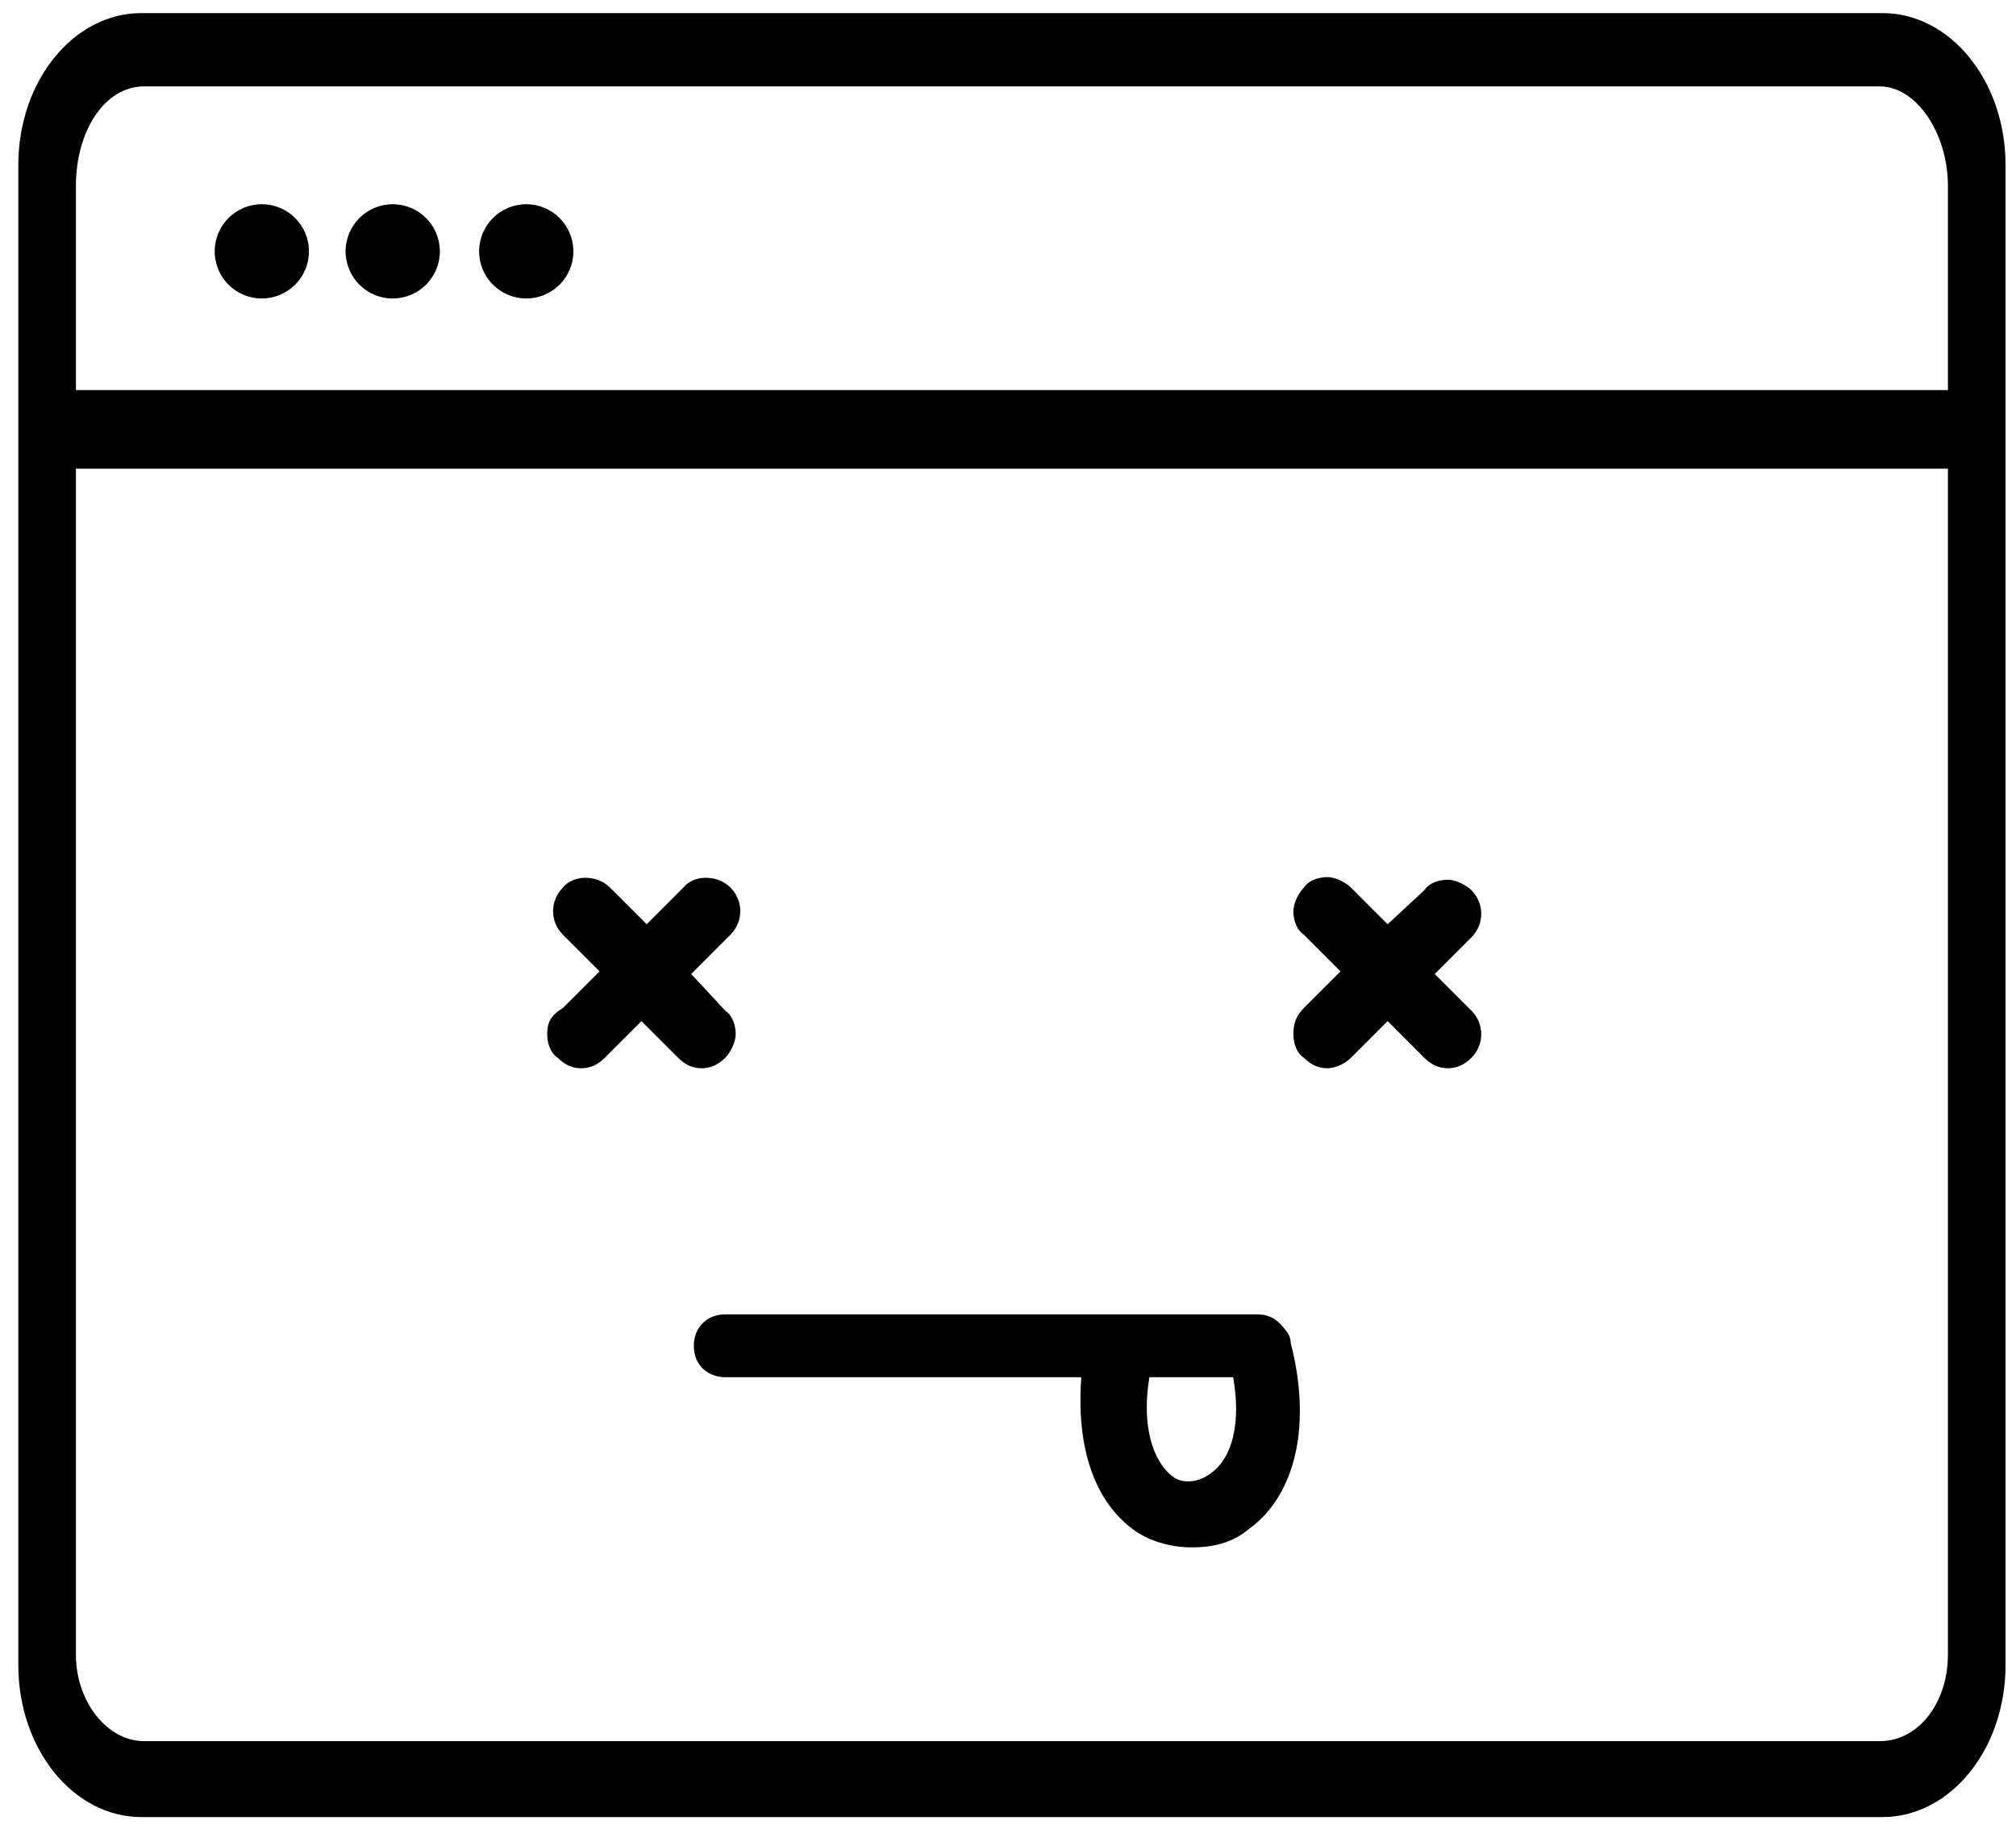 <?xml version="1.0" encoding="UTF-8"?>
<svg width="77px" height="70px" viewBox="0 0 77 70" version="1.1" xmlns="http://www.w3.org/2000/svg" xmlns:xlink="http://www.w3.org/1999/xlink">
    <!-- Generator: Sketch 41.2 (35397) - http://www.bohemiancoding.com/sketch -->
    <title>Untitled</title>
    <desc>Created with Sketch.</desc>
    <defs></defs>
    <g id="Page-1" stroke="none" stroke-width="1" fill="none" fill-rule="evenodd">
        <g id="noun_482405_cc" fill="#000000">
            <g id="Group">
                <circle id="Oval" cx="15" cy="9.6" r="1.8"></circle>
                <circle id="Oval" cx="20.1" cy="9.6" r="1.8"></circle>
                <circle id="Oval" cx="10" cy="9.6" r="1.8"></circle>
                <path d="M71.9,0.5 L5.4,0.5 C2.8,0.5 0.7,3.1 0.7,6.3 L0.7,63.6 C0.7,66.8 2.8,69.4 5.4,69.4 L71.9,69.4 C74.5,69.4 76.6,66.8 76.6,63.6 L76.6,6.3 C76.6,3.1 74.5,0.5 71.9,0.5 Z M74.4,17.9 L74.4,63.2 C74.4,65 73.3,66.5 71.8,66.5 L5.5,66.5 C4.1,66.5 2.9,65 2.9,63.2 L2.9,17.9 L74.4,17.9 Z M74.4,7.1 L74.4,14.9 L2.9,14.9 L2.9,7.1 C2.9,5 4,3.3 5.5,3.3 L71.8,3.3 C73.2,3.3 74.4,5.1 74.4,7.1 Z" id="Shape"></path>
                <path d="M20.9,39.5 C20.9,39.8 21,40.2 21.3,40.4 C21.6,40.7 21.9,40.8 22.2,40.8 C22.5,40.8 22.8,40.7 23.1,40.4 L24.5,39 L25.9,40.4 C26.2,40.7 26.5,40.8 26.8,40.8 C27.1,40.8 27.4,40.7 27.7,40.4 C27.9,40.2 28.1,39.8 28.1,39.5 C28.1,39.2 28,38.8 27.7,38.6 L26.4,37.2 L27.9,35.7 C28.4,35.2 28.4,34.4 27.9,33.9 C27.4,33.4 26.5,33.4 26.1,33.9 L24.7,35.3 L23.3,33.9 C22.8,33.4 21.9,33.4 21.5,33.9 C21,34.4 21,35.2 21.5,35.7 L22.9,37.1 L21.5,38.5 C21,38.8 20.9,39.1 20.9,39.5 Z" id="Shape"></path>
                <path d="M49.4,39.5 C49.4,39.8 49.5,40.2 49.8,40.4 C50.1,40.7 50.4,40.8 50.7,40.8 C50.9,40.8 51.3,40.7 51.6,40.4 L53,39 L54.4,40.4 C54.7,40.7 55,40.8 55.3,40.8 C55.6,40.8 55.9,40.7 56.2,40.4 C56.7,39.9 56.7,39.1 56.2,38.6 L54.8,37.2 L56.2,35.8 C56.7,35.3 56.7,34.5 56.2,34 C56,33.8 55.6,33.6 55.3,33.6 L55.3,33.6 C55,33.6 54.6,33.7 54.4,34 L53,35.3 L51.6,33.9 C51.4,33.7 51,33.5 50.7,33.5 L50.7,33.5 C50.4,33.5 50,33.6 49.8,33.9 C49.6,34.1 49.4,34.5 49.4,34.8 C49.4,35.1 49.5,35.5 49.8,35.7 L51.2,37.1 L49.8,38.5 C49.5,38.8 49.4,39.1 49.4,39.5 Z" id="Shape"></path>
                <path d="M26.5,51.4 C26.5,52.2 27.1,52.6 27.7,52.6 L41.3,52.6 C41.1,55.3 41.8,57.4 43.4,58.5 C44,58.9 44.8,59.1 45.5,59.1 C46.4,59.1 47.1,58.9 47.7,58.4 C49.5,57.1 50.1,54.4 49.3,51.3 C49.3,51.1 49.2,50.9 49.1,50.8 C48.8,50.4 48.5,50.2 48,50.2 L27.7,50.2 C27,50.2 26.5,50.7 26.5,51.4 Z M43.9,52.6 L47.1,52.6 C47.4,54.3 47.1,55.7 46.2,56.3 C45.8,56.6 45.2,56.7 44.8,56.4 C44,55.8 43.6,54.4 43.9,52.6 Z" id="Shape"></path>
            </g>
        </g>
    </g>
</svg>